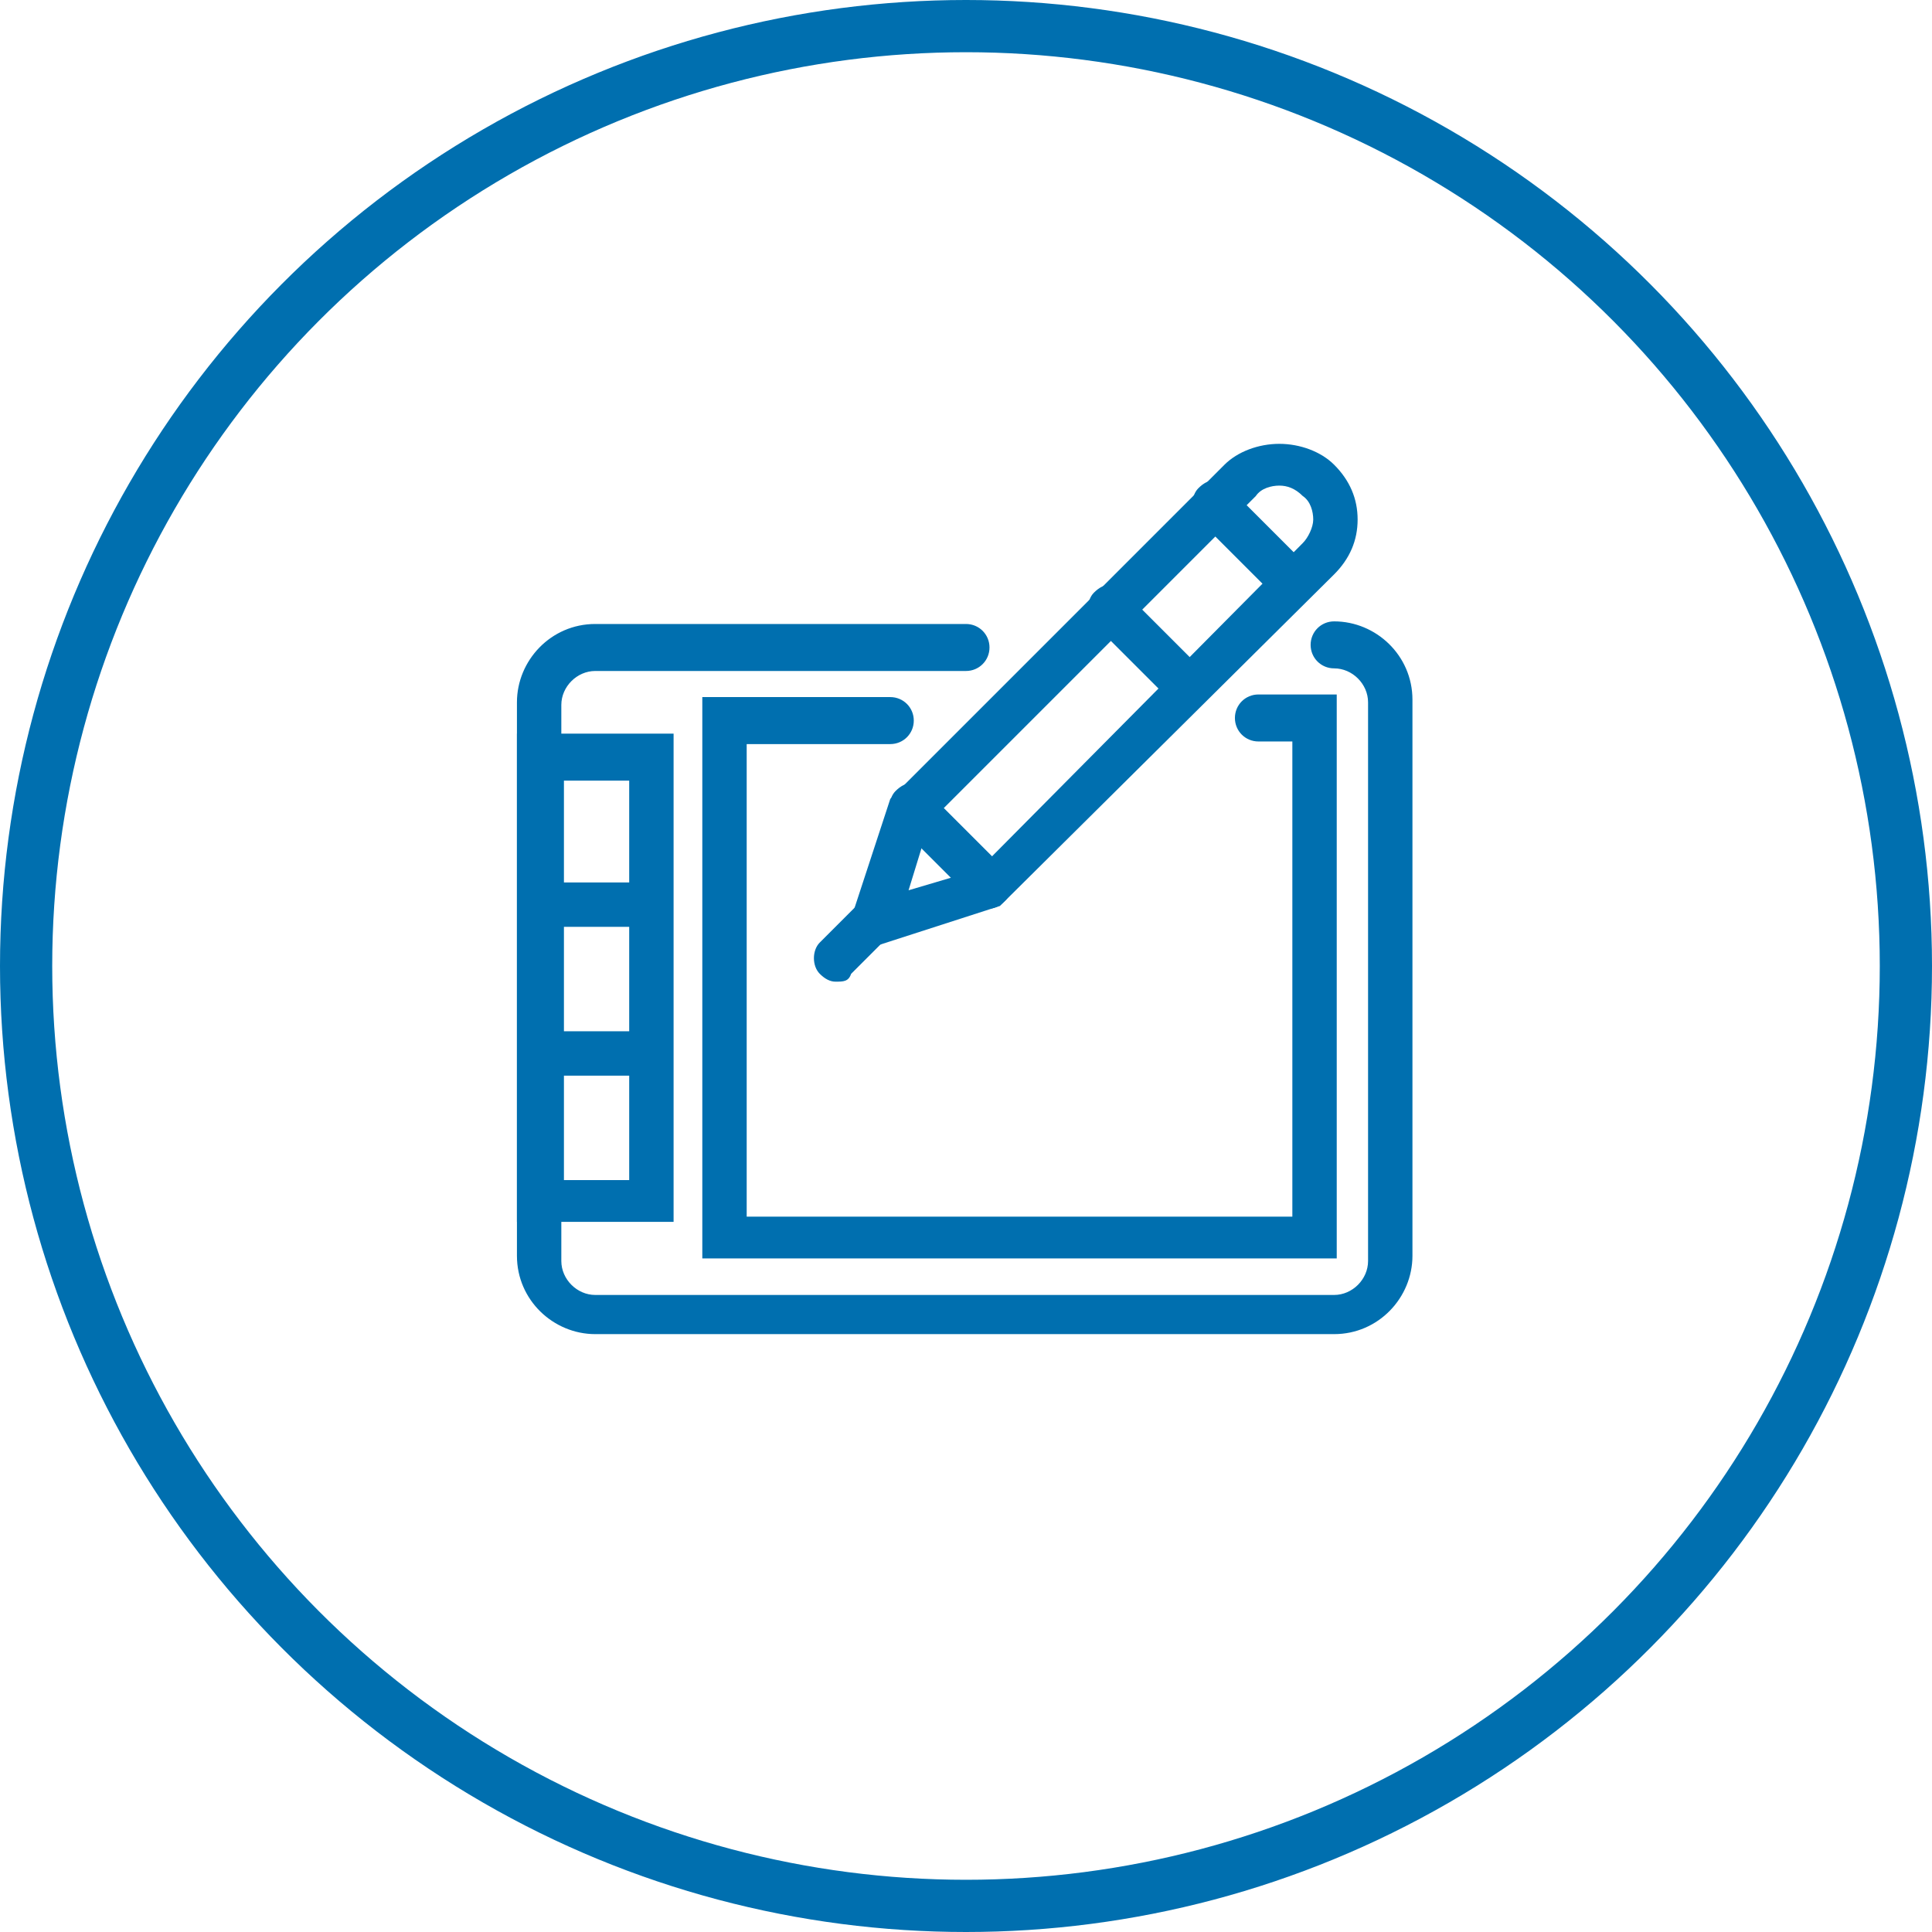 <?xml version="1.0" encoding="utf-8"?>
<!-- Generator: Adobe Illustrator 21.0.0, SVG Export Plug-In . SVG Version: 6.00 Build 0)  -->
<svg version="1.1" id="Layer_1" xmlns="http://www.w3.org/2000/svg" xmlns:xlink="http://www.w3.org/1999/xlink" x="0px" y="0px"
	 viewBox="0 0 74 74" style="enable-background:new 0 0 74 74;" xml:space="preserve">
<style type="text/css">
	.st0{fill:none;stroke:#006FAF;stroke-width:2;stroke-miterlimit:10;}
	.st1{fill:#006FAF;}
</style>
<title>os-patch-management</title>
<g id="text">
</g>
<g>
	<circle class="st0" cx="37" cy="37" r="36"/>
	<g>
		<path class="st1" d="M22.8,51.1c-1.6,0-3-1.3-3-3V26.9c0-1.6,1.3-3,3-3H37c0.5,0,0.9,0.4,0.9,0.9s-0.4,0.9-0.9,0.9H22.8
			c-0.7,0-1.3,0.6-1.3,1.3v21.3c0,0.7,0.6,1.3,1.3,1.3h28.3c0.7,0,1.3-0.6,1.3-1.3V26.9c0-0.7-0.6-1.3-1.3-1.3
			c-0.5,0-0.9-0.4-0.9-0.9s0.4-0.9,0.9-0.9c1.6,0,3,1.3,3,3v21.3c0,1.6-1.3,3-3,3H22.8z"/>
		<path class="st1" d="M26.9,48.3V26.7h7.2c0.5,0,0.9,0.4,0.9,0.9s-0.4,0.9-0.9,0.9h-5.5v18.1h20.9V28.4h-1.3
			c-0.5,0-0.9-0.4-0.9-0.9s0.4-0.9,0.9-0.9h3v21.6H26.9z"/>
		<path class="st1" d="M19.8,46.9V28.1h6v18.7H19.8z M24.1,45.1V29.9h-2.5v15.3H24.1z"/>
		<path class="st1" d="M34.1,30.6l12.8-12.8c0.5-0.5,1.3-0.8,2.1-0.8c0.8,0,1.6,0.3,2.1,0.8c0.6,0.6,0.9,1.3,0.9,2.1
			c0,0.8-0.3,1.5-0.9,2.1L38.3,34.7l-6.2,2L34.1,30.6z M49,18.6c-0.3,0-0.7,0.1-0.9,0.4L35.6,31.5l-0.8,2.6l2.7-0.8l12.4-12.5
			c0.2-0.2,0.4-0.6,0.4-0.9s-0.1-0.7-0.4-0.9C49.6,18.7,49.3,18.6,49,18.6z"/>
		<rect x="20.6" y="33.8" class="st1" width="4.5" height="1.7"/>
		<rect x="20.6" y="39.5" class="st1" width="4.5" height="1.7"/>
		<path class="st1" d="M49.5,23.2c-0.2,0-0.4-0.1-0.6-0.3l-3-3c-0.3-0.3-0.3-0.9,0-1.2c0.2-0.2,0.4-0.3,0.6-0.3
			c0.2,0,0.4,0.1,0.6,0.3l3,3c0.2,0.2,0.3,0.4,0.3,0.6c0,0.2-0.1,0.4-0.3,0.6C49.9,23.1,49.7,23.2,49.5,23.2z"/>
		<path class="st1" d="M45.5,27.2c-0.2,0-0.4-0.1-0.6-0.3l-3-3c-0.3-0.3-0.3-0.9,0-1.2c0.2-0.2,0.4-0.3,0.6-0.3s0.4,0.1,0.6,0.3l3,3
			c0.3,0.3,0.3,0.9,0,1.2C45.9,27.1,45.7,27.2,45.5,27.2z"/>
		<path class="st1" d="M37.9,34.8c-0.2,0-0.4-0.1-0.6-0.3l-3-3c-0.3-0.3-0.3-0.9,0-1.2c0.2-0.2,0.4-0.3,0.6-0.3
			c0.2,0,0.4,0.1,0.6,0.3l3,3c0.3,0.3,0.3,0.9,0,1.2C38.3,34.7,38.1,34.8,37.9,34.8z"/>
		<path class="st1" d="M32,37.6c-0.2,0-0.4-0.1-0.6-0.3c-0.3-0.3-0.3-0.9,0-1.2l1.4-1.4c0.2-0.2,0.4-0.3,0.6-0.3
			c0.2,0,0.4,0.1,0.6,0.3s0.3,0.4,0.3,0.6c0,0.2-0.1,0.4-0.3,0.6l-1.4,1.4C32.5,37.6,32.3,37.6,32,37.6z"/>
	</g>
</g>
</svg>
